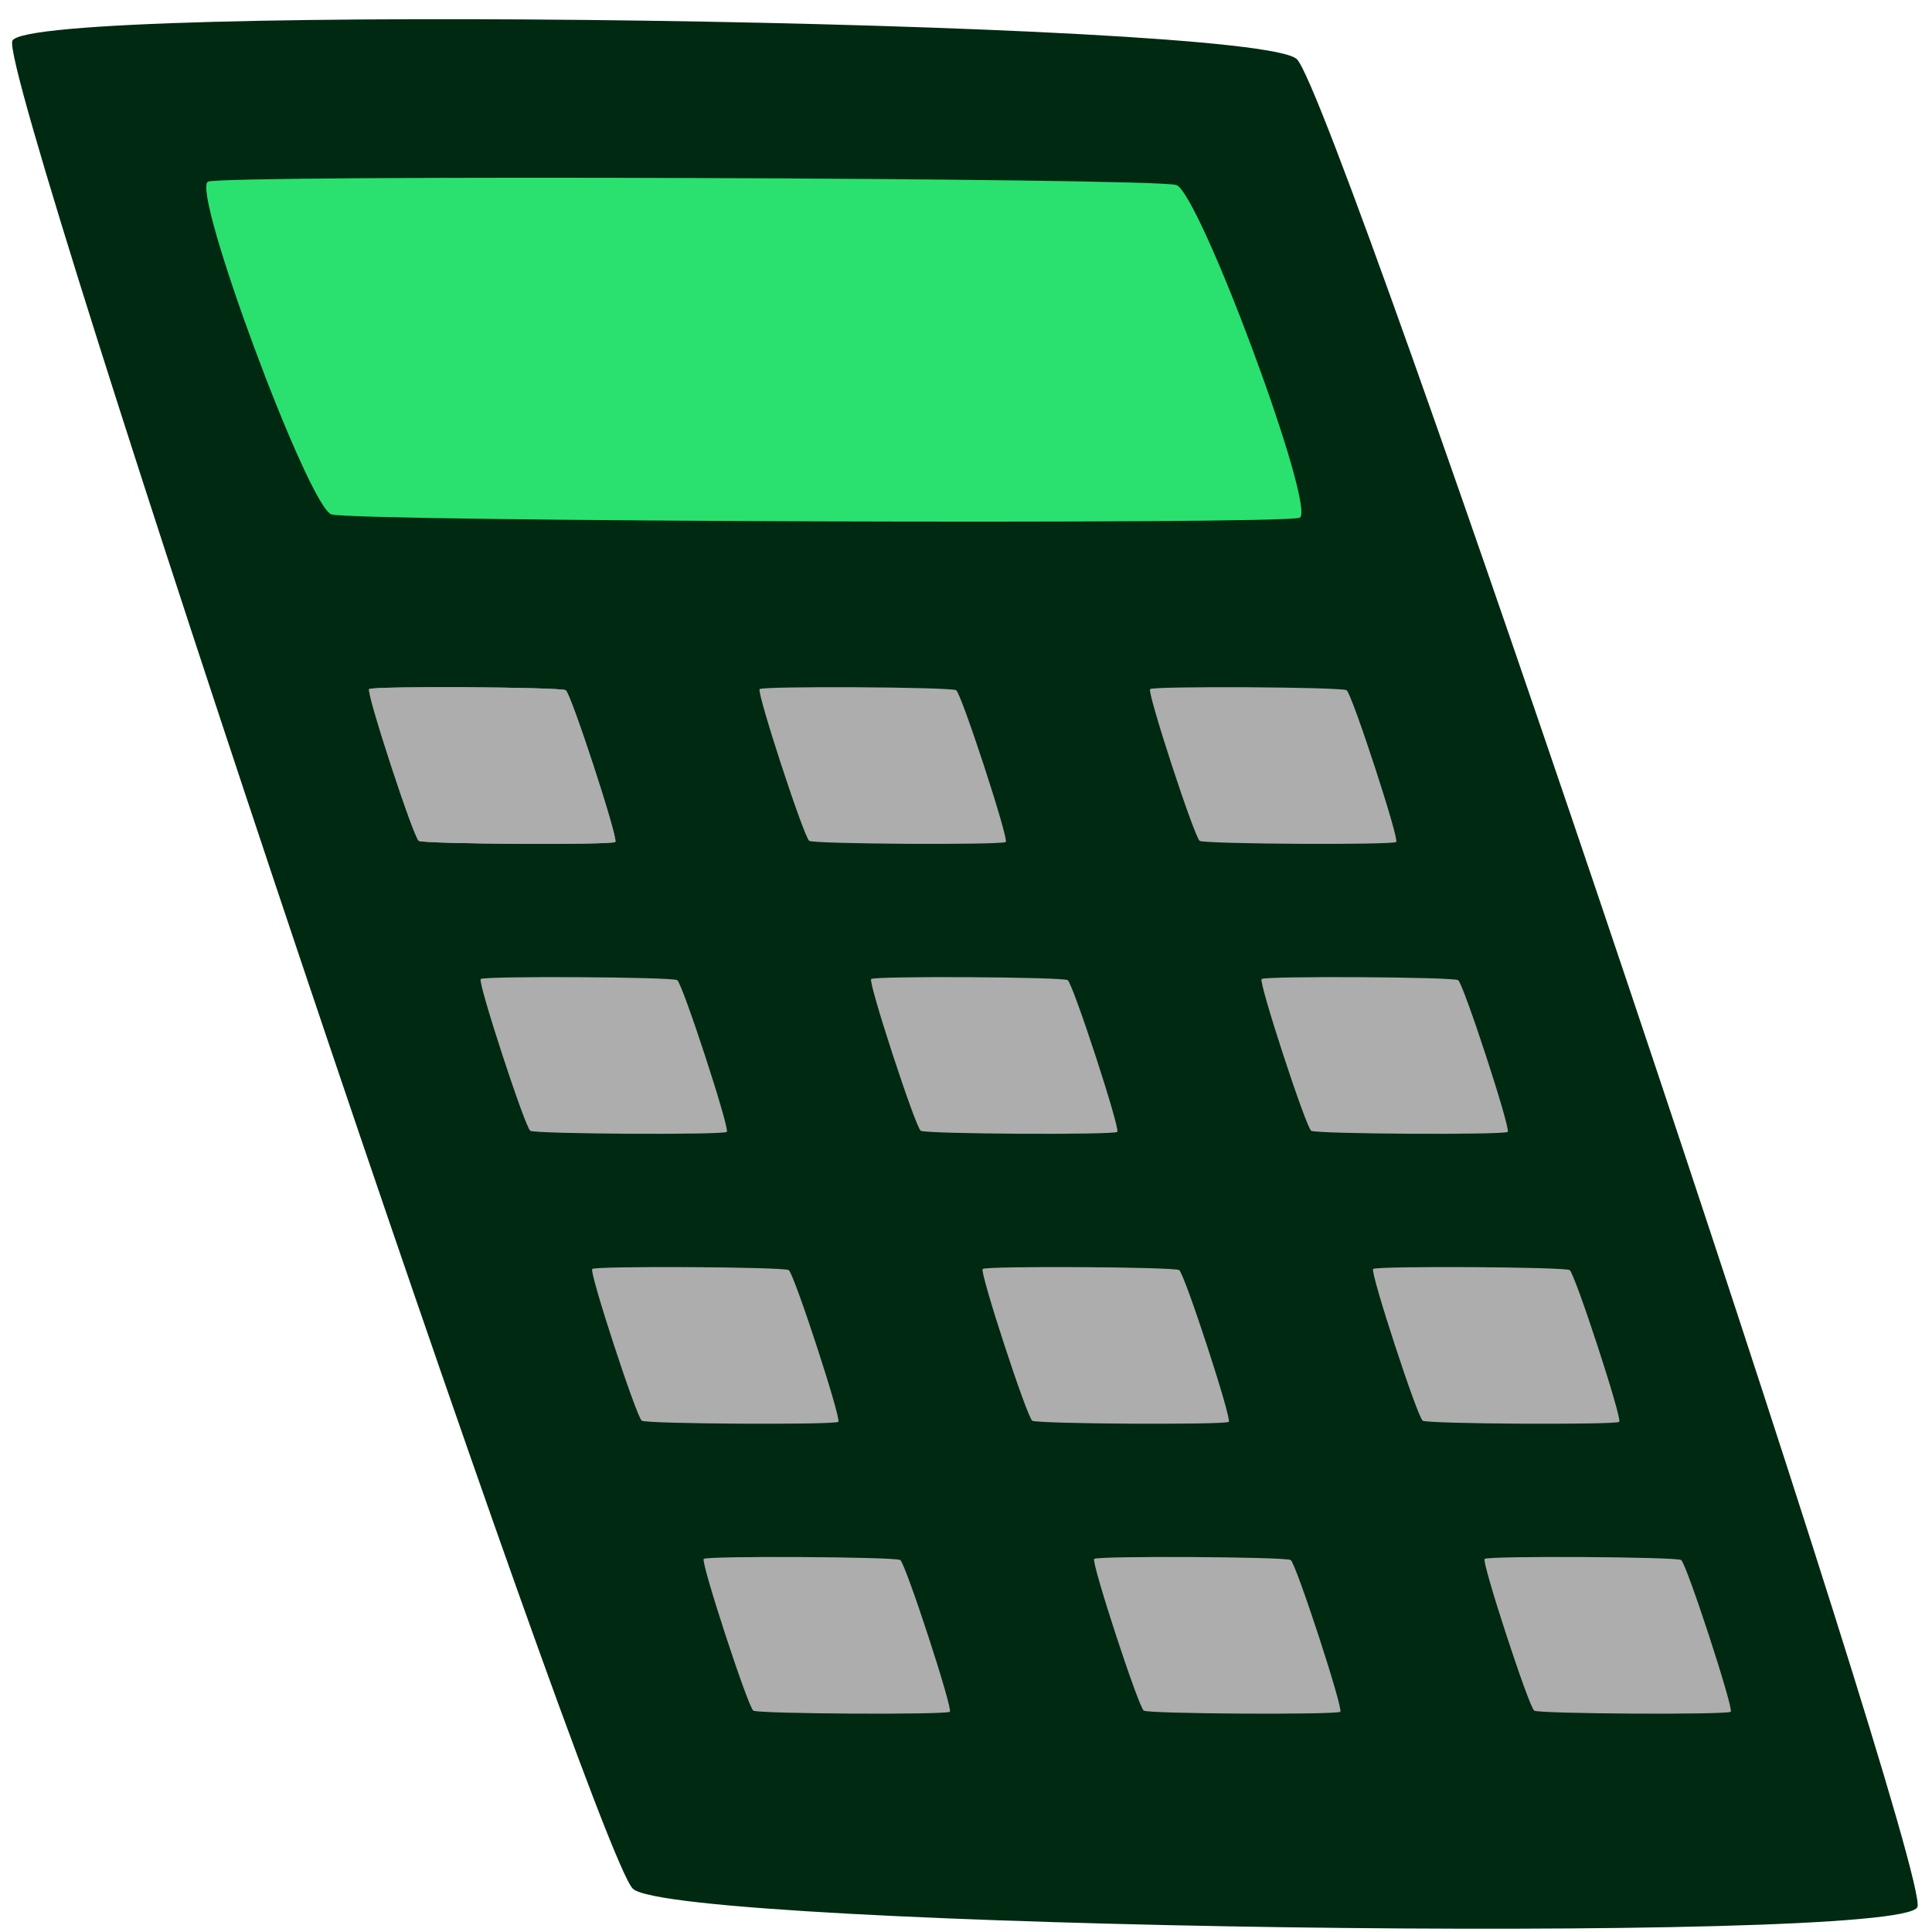 <?xml version="1.0" encoding="UTF-8" standalone="no"?>
<!-- Created with Inkscape (http://www.inkscape.org/) -->

<svg
   xmlns:dc="http://purl.org/dc/elements/1.1/"
   xmlns:cc="http://creativecommons.org/ns#"
   xmlns:rdf="http://www.w3.org/1999/02/22-rdf-syntax-ns#"
   xmlns:svg="http://www.w3.org/2000/svg"
   xmlns="http://www.w3.org/2000/svg"
   xmlns:xlink="http://www.w3.org/1999/xlink"
   xmlns:sodipodi="http://sodipodi.sourceforge.net/DTD/sodipodi-0.dtd"
   xmlns:inkscape="http://www.inkscape.org/namespaces/inkscape"
   width="420"
   height="420"
   viewBox="0 0 111.125 111.125"
   version="1.1"
   id="svg8"
   inkscape:version="0.92.3 (2405546, 2018-03-11)"
   sodipodi:docname="rpcalc-icon.svg"
   inkscape:export-filename="/home/doug/tst.png"
   inkscape:export-xdpi="7.3142858"
   inkscape:export-ydpi="7.3142858">
  <defs
     id="defs2">
    <inkscape:perspective
       sodipodi:type="inkscape:persp3d"
       inkscape:vp_x="-88.378625 : -1.9712562 : 1"
       inkscape:vp_y="0 : 127.15169 : 0"
       inkscape:vp_z="148.50199 : 175.60692 : 1"
       inkscape:persp3d-origin="8.3511482 : 20.171611 : 1"
       id="perspective5177" />
  </defs>
  <sodipodi:namedview
     id="base"
     pagecolor="#ffffff"
     bordercolor="#666666"
     borderopacity="1.0"
     inkscape:pageopacity="0.0"
     inkscape:pageshadow="2"
     inkscape:zoom="1.4"
     inkscape:cx="194.05716"
     inkscape:cy="216.82046"
     inkscape:document-units="mm"
     inkscape:current-layer="layer1"
     showgrid="false"
     fit-margin-top="0"
     fit-margin-left="0"
     fit-margin-right="0"
     fit-margin-bottom="0"
     units="px"
     inkscape:window-width="1390"
     inkscape:window-height="876"
     inkscape:window-x="438"
     inkscape:window-y="33"
     inkscape:window-maximized="0" />
  <g
     inkscape:label="Layer 1"
     inkscape:groupmode="layer"
     id="layer1"
     transform="translate(0,-185.875)">
    <path
       sodipodi:type="star"
       style="fill:#002911;fill-opacity:1;stroke:none;stroke-width:3.413;stroke-miterlimit:4;stroke-dasharray:none;stroke-opacity:1"
       id="path5272"
       sodipodi:sides="4"
       sodipodi:cx="30.616072"
       sodipodi:cy="245.59521"
       sodipodi:r1="80.986641"
       sodipodi:r2="51.594097"
       sodipodi:arg1="-0.7754975"
       sodipodi:arg2="0.0099006661"
       inkscape:flatsided="true"
       inkscape:rounded="0.03"
       inkscape:randomized="0"
       d="m 88.446,188.899 c 2.405,2.454 1.32,112.121 -1.134,114.527 -2.454,2.405 -112.121,1.32 -114.527,-1.134 -2.405,-2.454 -1.32,-112.121 1.134,-114.527 2.454,-2.405 112.121,-1.32 114.527,1.134 z"
       transform="matrix(0.642,0,0.318,0.928,-42.257,13.983)" />
    <path
       sodipodi:type="star"
       style="fill:#2ae170;fill-opacity:1;stroke:none;stroke-width:3.413;stroke-miterlimit:4;stroke-dasharray:none;stroke-opacity:1"
       id="path5276"
       sodipodi:sides="4"
       sodipodi:cx="11.150297"
       sodipodi:cy="200.42706"
       sodipodi:r1="31.411278"
       sodipodi:r2="22.211126"
       sodipodi:arg1="0.52287744"
       sodipodi:arg2="1.3082756"
       inkscape:flatsided="true"
       inkscape:rounded="0.03"
       inkscape:randomized="0"
       d="m 38.365,216.113 c -0.666,1.155 -41.746,12.194 -42.9,11.528 -1.155,-0.665 -12.194,-41.746 -11.528,-42.9 0.666,-1.155 41.746,-12.194 42.9,-11.528 1.155,0.665 12.194,41.746 11.528,42.9 z"
       transform="matrix(1.252,0.116,-0.171,0.415,63.671,121.518)" />
    <path
       sodipodi:type="star"
       style="fill:#adadad;fill-opacity:1;stroke:none;stroke-width:3.413;stroke-miterlimit:4;stroke-dasharray:none;stroke-opacity:1"
       id="path5297"
       sodipodi:sides="4"
       sodipodi:cx="18.331844"
       sodipodi:cy="232.36604"
       sodipodi:r1="10.297684"
       sodipodi:r2="7.2815619"
       sodipodi:arg1="0.82433951"
       sodipodi:arg2="1.6097377"
       inkscape:flatsided="true"
       inkscape:rounded="0.03"
       inkscape:randomized="0"
       d="m 25.324,239.926 c -0.321,0.297 -14.255,-0.246 -14.552,-0.567 -0.297,-0.321 0.246,-14.255 0.567,-14.552 0.321,-0.297 14.255,0.246 14.552,0.567 0.297,0.321 -0.246,14.255 -0.567,14.552 z"
       transform="matrix(0.768,-0.019,0.226,0.599,-38.28,91.068)"
       inkscape:tile-cx="21.166667"
       inkscape:tile-cy="43.986971"
       inkscape:tile-w="15.662918"
       inkscape:tile-h="8.8988735"
       inkscape:tile-x0="13.335208"
       inkscape:tile-y0="39.537534" />
    <use
       x="0"
       y="0"
       inkscape:tiled-clone-of="#path5297"
       xlink:href="#path5297"
       id="use5491"
       width="100%"
       height="100%" />
    <use
       x="0"
       y="0"
       inkscape:tiled-clone-of="#path5297"
       xlink:href="#path5297"
       transform="translate(6.414,16.676)"
       id="use5493"
       width="100%"
       height="100%" />
    <use
       x="0"
       y="0"
       inkscape:tiled-clone-of="#path5297"
       xlink:href="#path5297"
       transform="translate(12.828,33.353)"
       id="use5495"
       width="100%"
       height="100%" />
    <use
       x="0"
       y="0"
       inkscape:tiled-clone-of="#path5297"
       xlink:href="#path5297"
       transform="translate(19.242,50.029)"
       id="use5497"
       width="100%"
       height="100%" />
    <use
       x="0"
       y="0"
       inkscape:tiled-clone-of="#path5297"
       xlink:href="#path5297"
       transform="translate(22.458)"
       id="use5499"
       width="100%"
       height="100%" />
    <use
       x="0"
       y="0"
       inkscape:tiled-clone-of="#path5297"
       xlink:href="#path5297"
       transform="translate(28.872,16.676)"
       id="use5501"
       width="100%"
       height="100%" />
    <use
       x="0"
       y="0"
       inkscape:tiled-clone-of="#path5297"
       xlink:href="#path5297"
       transform="translate(35.286,33.353)"
       id="use5503"
       width="100%"
       height="100%" />
    <use
       x="0"
       y="0"
       inkscape:tiled-clone-of="#path5297"
       xlink:href="#path5297"
       transform="translate(41.7,50.029)"
       id="use5505"
       width="100%"
       height="100%" />
    <use
       x="0"
       y="0"
       inkscape:tiled-clone-of="#path5297"
       xlink:href="#path5297"
       transform="translate(44.916)"
       id="use5507"
       width="100%"
       height="100%" />
    <use
       x="0"
       y="0"
       inkscape:tiled-clone-of="#path5297"
       xlink:href="#path5297"
       transform="translate(51.33,16.676)"
       id="use5509"
       width="100%"
       height="100%" />
    <use
       x="0"
       y="0"
       inkscape:tiled-clone-of="#path5297"
       xlink:href="#path5297"
       transform="translate(57.744,33.353)"
       id="use5511"
       width="100%"
       height="100%" />
    <use
       x="0"
       y="0"
       inkscape:tiled-clone-of="#path5297"
       xlink:href="#path5297"
       transform="translate(64.158,50.029)"
       id="use5513"
       width="100%"
       height="100%" />
  </g>
</svg>
